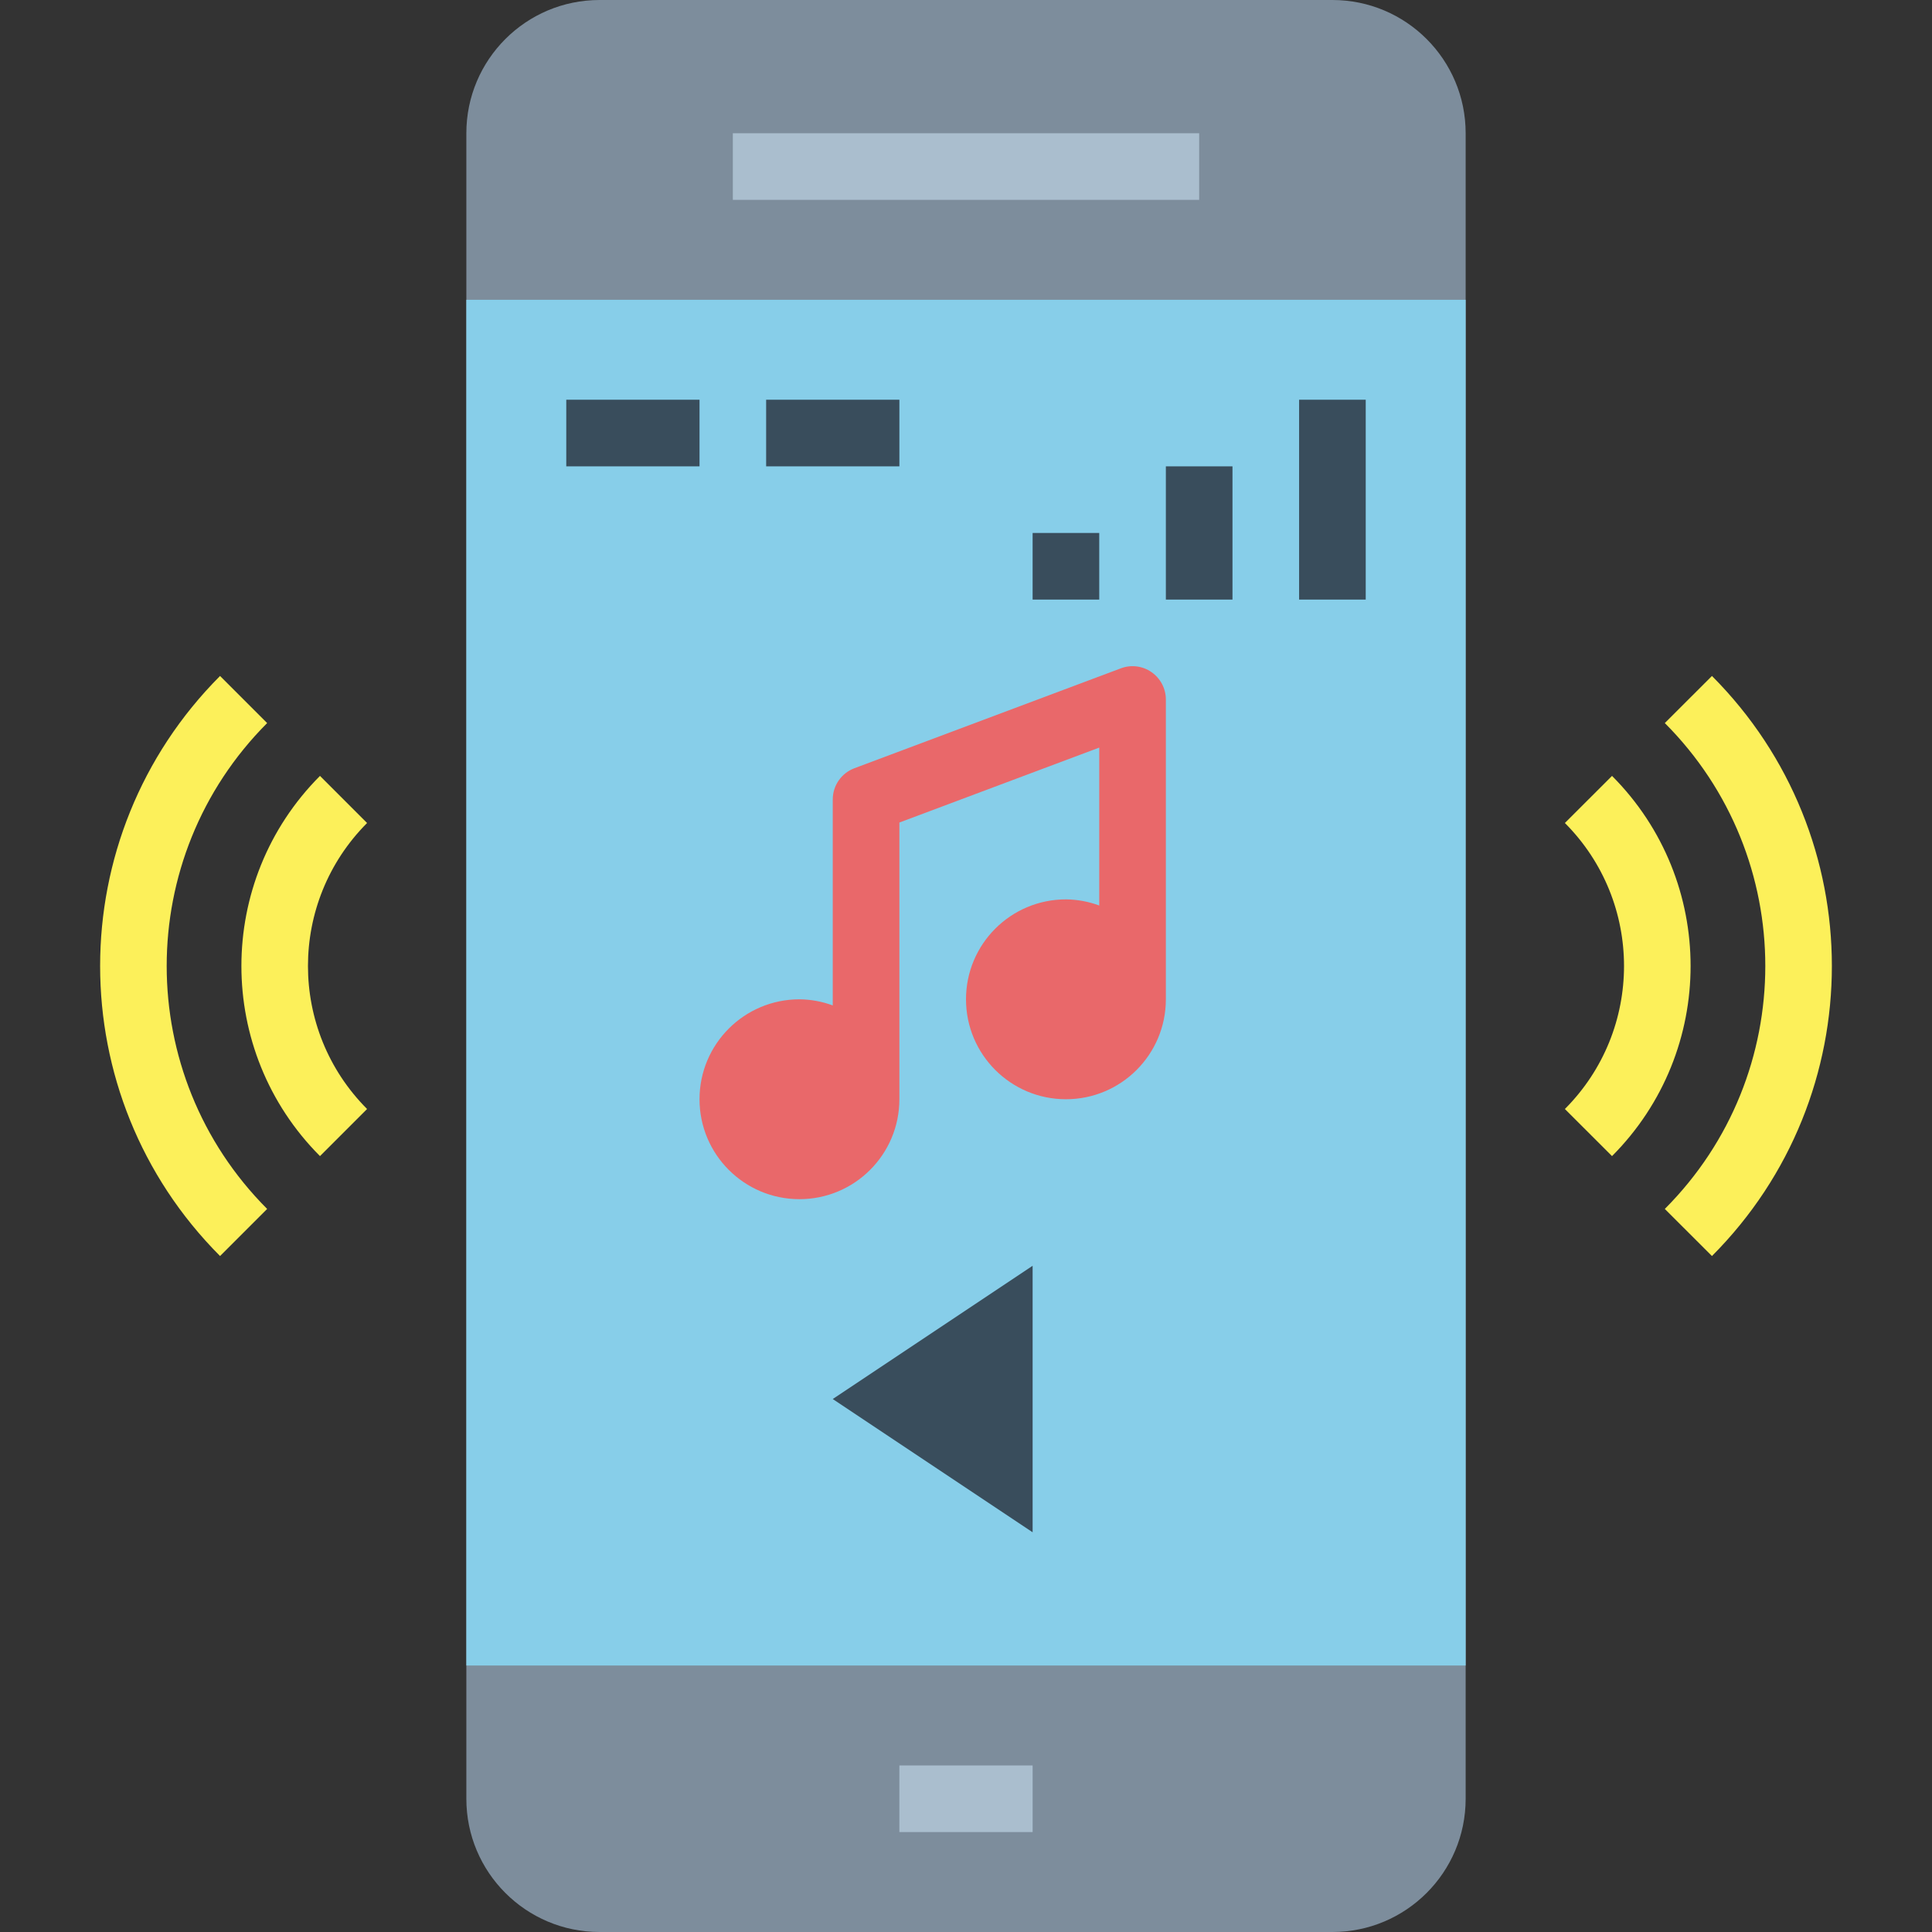 <?xml version="1.0" encoding="iso-8859-1"?>
<!-- Generator: Adobe Illustrator 19.0.0, SVG Export Plug-In . SVG Version: 6.00 Build 0)  -->
<svg version="1.1" id="Capa_1" xmlns="http://www.w3.org/2000/svg" xmlns:xlink="http://www.w3.org/1999/xlink" x="0px" y="0px"
	 viewBox="0 0 464 464" style="enable-background:new 0 0 464 464;" xml:space="preserve">
<rect x="0" y="0" width="464" height="464" fill="#333333" stroke="none"/>
<path style="fill:#7D8D9C;" d="M144,0h176c17.673,0,32,14.327,32,32v400c0,17.673-14.327,32-32,32H144c-17.673,0-32-14.327-32-32V32
	C112,14.327,126.327,0,144,0z"/>
<path style="fill:#87CEE9;" d="M112,72h240v328H112V72z"/>
<g>
	<path style="fill:#AABECE;" d="M176,32h112v16H176V32z"/>
	<path style="fill:#AABECE;" d="M216,424h32v16h-32V424z"/>
</g>
<g>
	<path style="fill:#394D5C;" d="M136,96h32v16h-32V96z"/>
	<path style="fill:#394D5C;" d="M184,96h32v16h-32V96z"/>
	<path style="fill:#394D5C;" d="M248,128h16v16h-16V128z"/>
	<path style="fill:#394D5C;" d="M280,112h16v32h-16V112z"/>
	<path style="fill:#394D5C;" d="M312,96h16v48h-16V96z"/>
</g>
<g>
	<path style="fill:#FCF05A;" d="M387.152,277.656l-11.32-11.312c18.938-18.98,18.938-49.708,0-68.688l11.32-11.312
		C412.314,211.581,412.314,252.419,387.152,277.656z"/>
	<path style="fill:#FCF05A;" d="M411.152,301.656l-11.32-11.312c32.178-32.241,32.178-84.447,0-116.688l11.32-11.312
		C449.554,200.842,449.554,263.158,411.152,301.656z"/>
	<path style="fill:#FCF05A;" d="M76.848,277.656c-25.162-25.237-25.162-66.075,0-91.312l11.312,11.312
		c-18.929,18.984-18.929,49.704,0,68.688L76.848,277.656z"/>
	<path style="fill:#FCF05A;" d="M52.848,301.656c-38.402-38.498-38.402-100.814,0-139.312l11.312,11.312
		c-32.169,32.245-32.169,84.443,0,116.688L52.848,301.656z"/>
</g>
<path style="fill:#394D5C;" d="M248,304l-48,32l48,32V304z"/>
<path style="fill:#E9686A;" d="M276.552,161.424c-2.154-1.504-4.912-1.845-7.368-0.912l-64,24C202.065,185.685,200,188.668,200,192
	v49.472c-2.562-0.948-5.268-1.445-8-1.472c-13.255,0-24,10.745-24,24s10.745,24,24,24s24-10.745,24-24v-66.456l48-18v37.928
	c-2.562-0.947-5.268-1.445-8-1.472c-13.255,0-24,10.745-24,24c0,13.255,10.745,24,24,24s24-10.745,24-24l0,0v-72
	C279.999,165.375,278.711,162.918,276.552,161.424z"/>
<g>
</g>
<g>
</g>
<g>
</g>
<g>
</g>
<g>
</g>
<g>
</g>
<g>
</g>
<g>
</g>
<g>
</g>
<g>
</g>
<g>
</g>
<g>
</g>
<g>
</g>
<g>
</g>
<g>
</g>
</svg>
